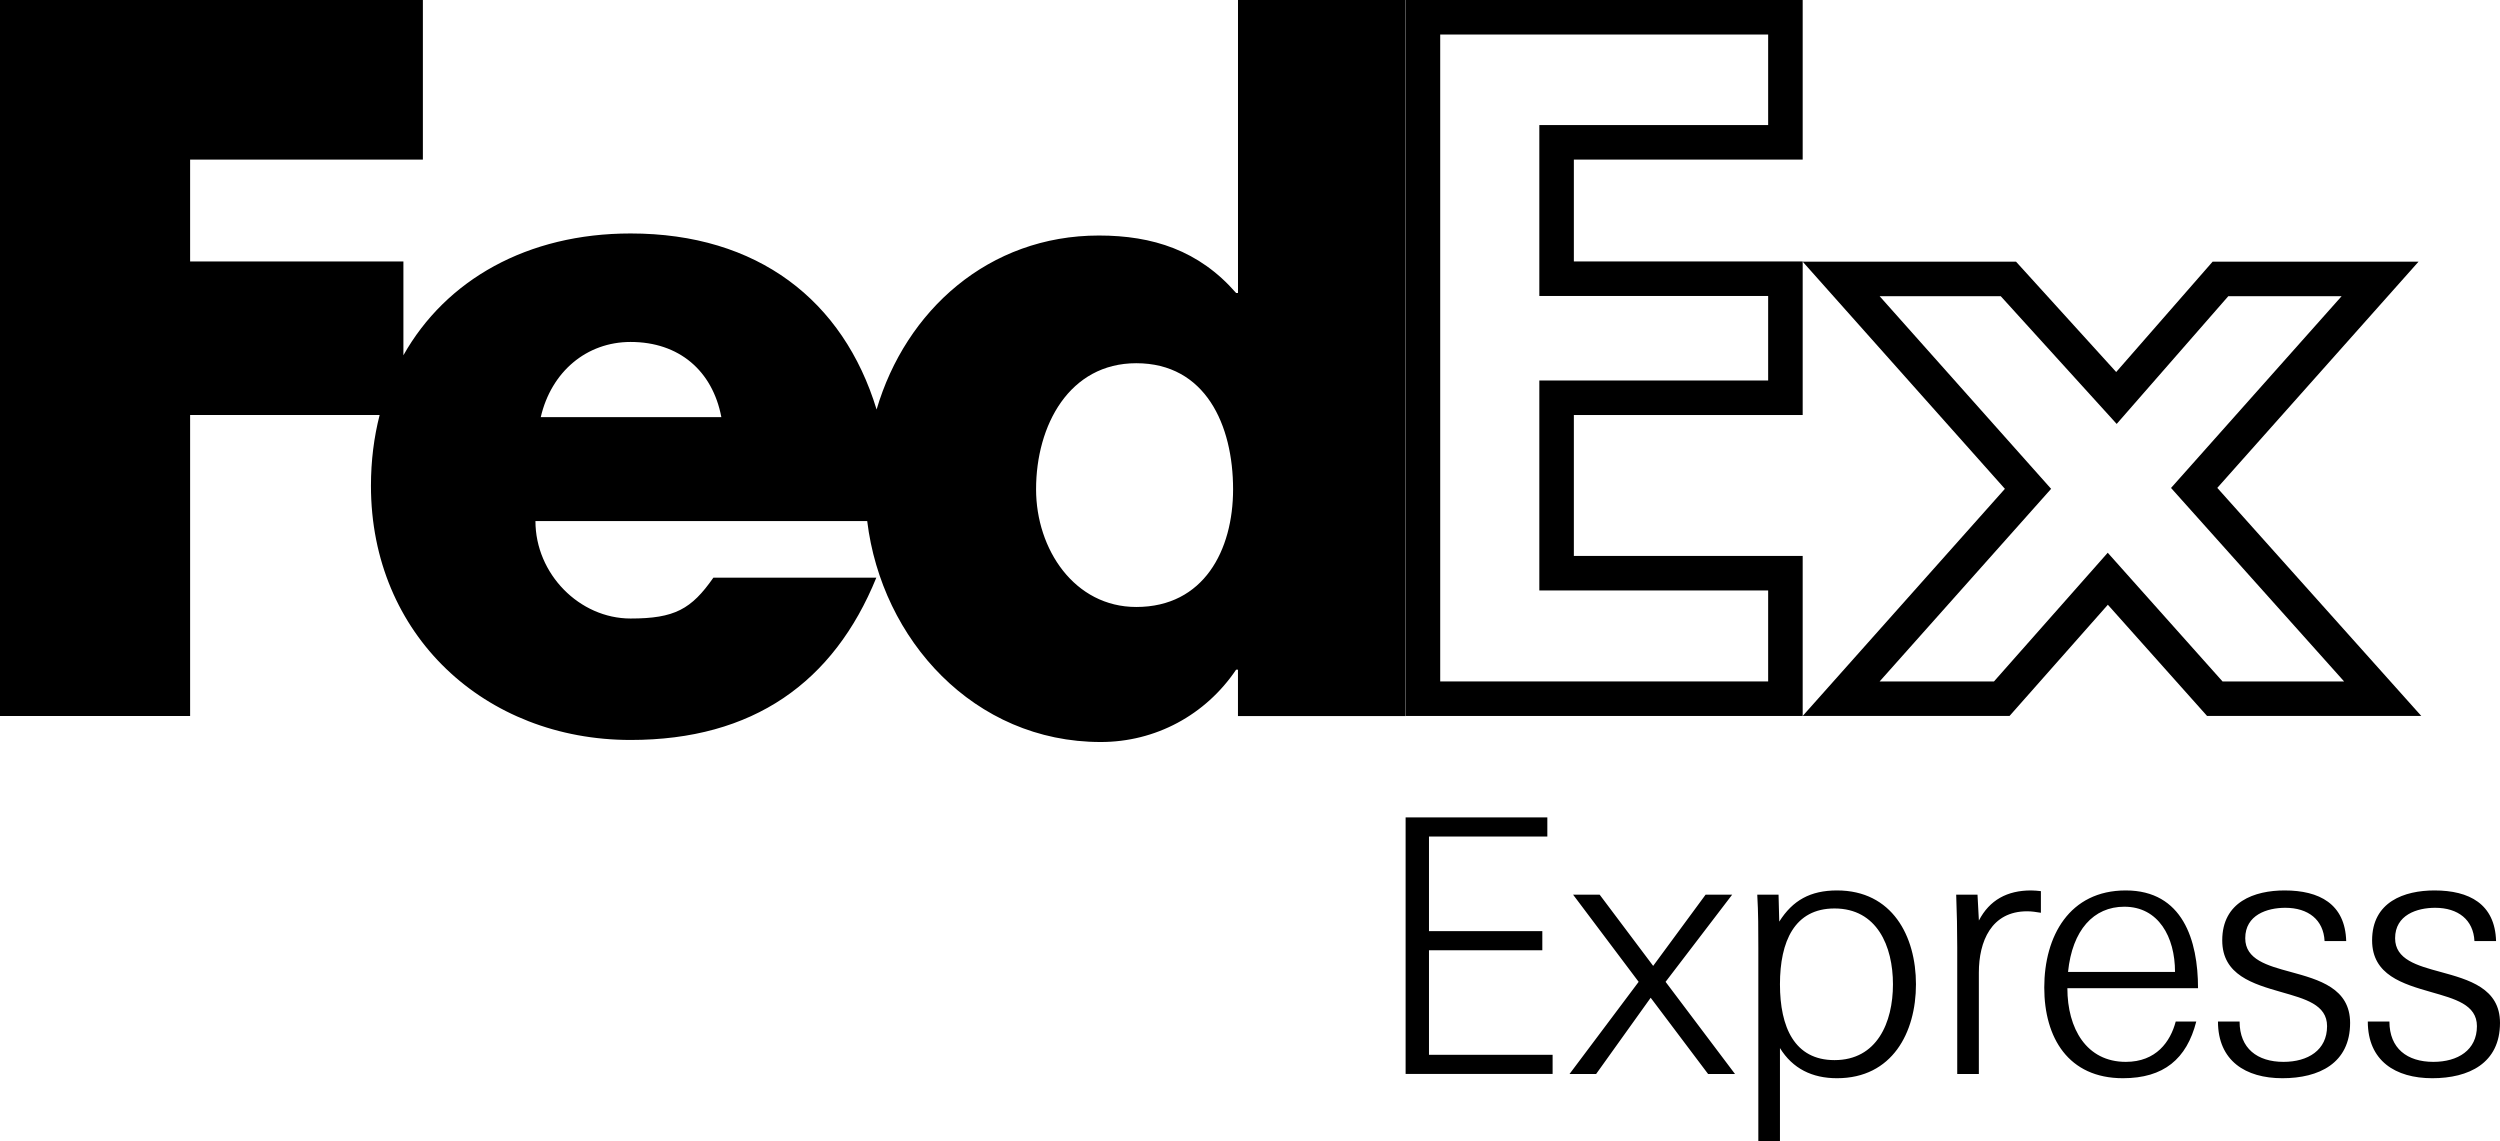 <svg width="3621" height="1653" viewBox="0 0 3621 1653" fill="none" xmlns="http://www.w3.org/2000/svg">
<path d="M3034.28 859.34L2899.34 1012H2666.73L2922.56 724.648L2937.36 708.026L2922.56 691.402L2666.72 404H2908.94L3046.58 555.639L3065.44 576.425L3083.91 555.287L3216.11 404H3447.31L3192.85 690.045L3178.03 706.706L3192.9 723.327L3451.1 1012H3207.92L3071.66 859.255L3052.92 838.245L3034.28 859.34Z" stroke="black" stroke-width="50"/>
<path d="M2279.57 576.112H2254.57V601.112V805.218V830.218H2279.57H2586V1012H2061V25H2586V206.148H2279.57H2254.57V231.148V378.685V403.685H2279.57H2586V576.112H2279.57Z" stroke="black" stroke-width="50"/>
<path d="M1793.11 0V424.396H1790.43C1736.65 362.612 1669.53 341.125 1591.64 341.125C1432.06 341.125 1311.84 449.684 1269.66 593.131C1221.48 435.067 1097.37 338.152 913.336 338.152C763.89 338.152 645.863 405.247 584.292 514.586V378.692H275.365V231.152H612.495V0H0V1037.02H275.365V601.122H549.853C541.669 633.134 537.285 667.437 537.285 703.64C537.285 919.93 702.514 1071.76 913.336 1071.76C1090.65 1071.76 1207.5 988.487 1269.27 836.708H1033.26C1001.36 882.363 977.148 895.86 913.336 895.86C839.344 895.86 775.532 831.299 775.532 754.752H1256.07C1276.92 926.557 1410.73 1074.73 1594.32 1074.73C1673.52 1074.73 1746.06 1035.75 1790.38 969.971H1793.06V1037.11H2035.79V0H1793.11ZM783.228 604.192C798.524 538.315 849.622 495.291 913.385 495.291C983.578 495.291 1032.05 537 1044.81 604.192H783.228ZM1645.76 879.147C1556.28 879.147 1500.65 795.73 1500.65 708.658C1500.65 615.593 1549.02 526.085 1645.76 526.085C1746.06 526.085 1786 615.593 1786 708.658C1786 796.899 1743.67 879.147 1645.76 879.147ZM2035.89 1555.55V1183.92H2241.16V1211.65H2069.74V1348.66H2233.9V1376.39H2069.74V1527.73H2248.8V1555.5H2035.89V1555.55ZM2273.31 1555.55L2373.41 1422.09L2278.47 1295.84H2316.95L2394.45 1399L2470.39 1295.84H2508.87L2412.43 1422.09L2512.97 1555.55H2474L2390.85 1445.14L2311.84 1555.55H2273.31ZM2578.09 1653H2546.77V1373.37C2546.77 1347.69 2546.77 1321.57 2545.21 1295.84H2576.05L2577.07 1334.87C2596.5 1304.03 2622.18 1289.71 2660.71 1289.71C2740.74 1289.71 2775.08 1355.87 2775.08 1425.65C2775.08 1495.52 2740.74 1561.69 2660.71 1561.69C2624.76 1561.69 2596.55 1547.85 2578.09 1518.03V1653ZM2741.76 1425.65C2741.76 1370.25 2718.62 1315.82 2657.1 1315.82C2599.14 1315.82 2578.09 1363.57 2578.09 1425.65C2578.09 1487.77 2599.14 1535.47 2657.1 1535.47C2718.67 1535.47 2741.76 1481.1 2741.76 1425.65ZM2936.02 1319.92C2884.19 1319.92 2866.17 1363.57 2866.17 1408.69V1555.55H2834.85V1372.25C2834.85 1347.1 2834.36 1321.52 2833.34 1295.84H2864.22L2866.22 1333.31C2881.61 1303.59 2907.33 1289.71 2941.67 1289.71C2946.3 1289.71 2951.42 1290.19 2956.04 1290.73V1322.06C2948.83 1320.94 2943.18 1319.92 2936.02 1319.92V1319.92ZM2994.38 1431.3C2994.38 1489.77 3022.05 1538.01 3078.99 1538.01C3123.07 1538.01 3143.63 1508.77 3151.33 1479.54H3181.09C3167.21 1533.92 3133.84 1561.69 3074.85 1561.69C2995.84 1561.69 2960.91 1503.17 2960.91 1430.33C2960.91 1355.92 2997.35 1289.71 3078.94 1289.71C3161.56 1289.71 3183.62 1362.01 3183.62 1431.3H2994.38ZM2995.35 1407.72H3150.3C3150.3 1356.9 3126.24 1313.29 3076.94 1313.29C3032.32 1313.24 3001.49 1347.1 2995.35 1407.72ZM3305.84 1561.69C3252.5 1561.69 3212.51 1536.5 3212.51 1479.54H3243.83C3243.83 1518.52 3269.45 1538.01 3307.45 1538.01C3342.86 1538.01 3370.53 1521.05 3370.53 1486.26C3370.53 1454.93 3338.23 1446.7 3304.38 1436.95C3263.36 1425.16 3218.69 1412.3 3218.69 1362.01C3218.69 1306.13 3265.36 1289.71 3309 1289.71C3359.23 1289.71 3396.73 1309.15 3398.24 1363.04H3366.92C3365.41 1332.29 3343.35 1314.85 3309.98 1314.85C3283.82 1314.85 3252.01 1325.08 3252.01 1358.94C3252.01 1389.79 3283.82 1398.51 3317.68 1407.72C3358.79 1418.97 3403.89 1431.3 3403.89 1481.63C3403.85 1540.1 3358.74 1561.69 3305.84 1561.69V1561.69ZM3522.9 1561.69C3469.51 1561.69 3429.52 1536.5 3429.52 1479.54H3460.84C3460.84 1518.52 3486.46 1538.01 3524.5 1538.01C3559.92 1538.01 3587.58 1521.05 3587.58 1486.26C3587.58 1454.93 3555.24 1446.7 3521.39 1436.95C3480.37 1425.16 3435.75 1412.3 3435.75 1362.01C3435.75 1306.13 3482.42 1289.71 3526.06 1289.71C3576.28 1289.71 3613.79 1309.15 3615.3 1363.04H3583.98C3582.47 1332.29 3560.4 1314.85 3527.04 1314.85C3500.88 1314.85 3469.07 1325.08 3469.07 1358.94C3469.07 1389.79 3500.88 1398.51 3534.78 1407.72C3575.84 1418.97 3621 1431.3 3621 1481.63C3620.9 1540.1 3575.75 1561.69 3522.9 1561.69V1561.69Z" fill="black"/>
</svg>
